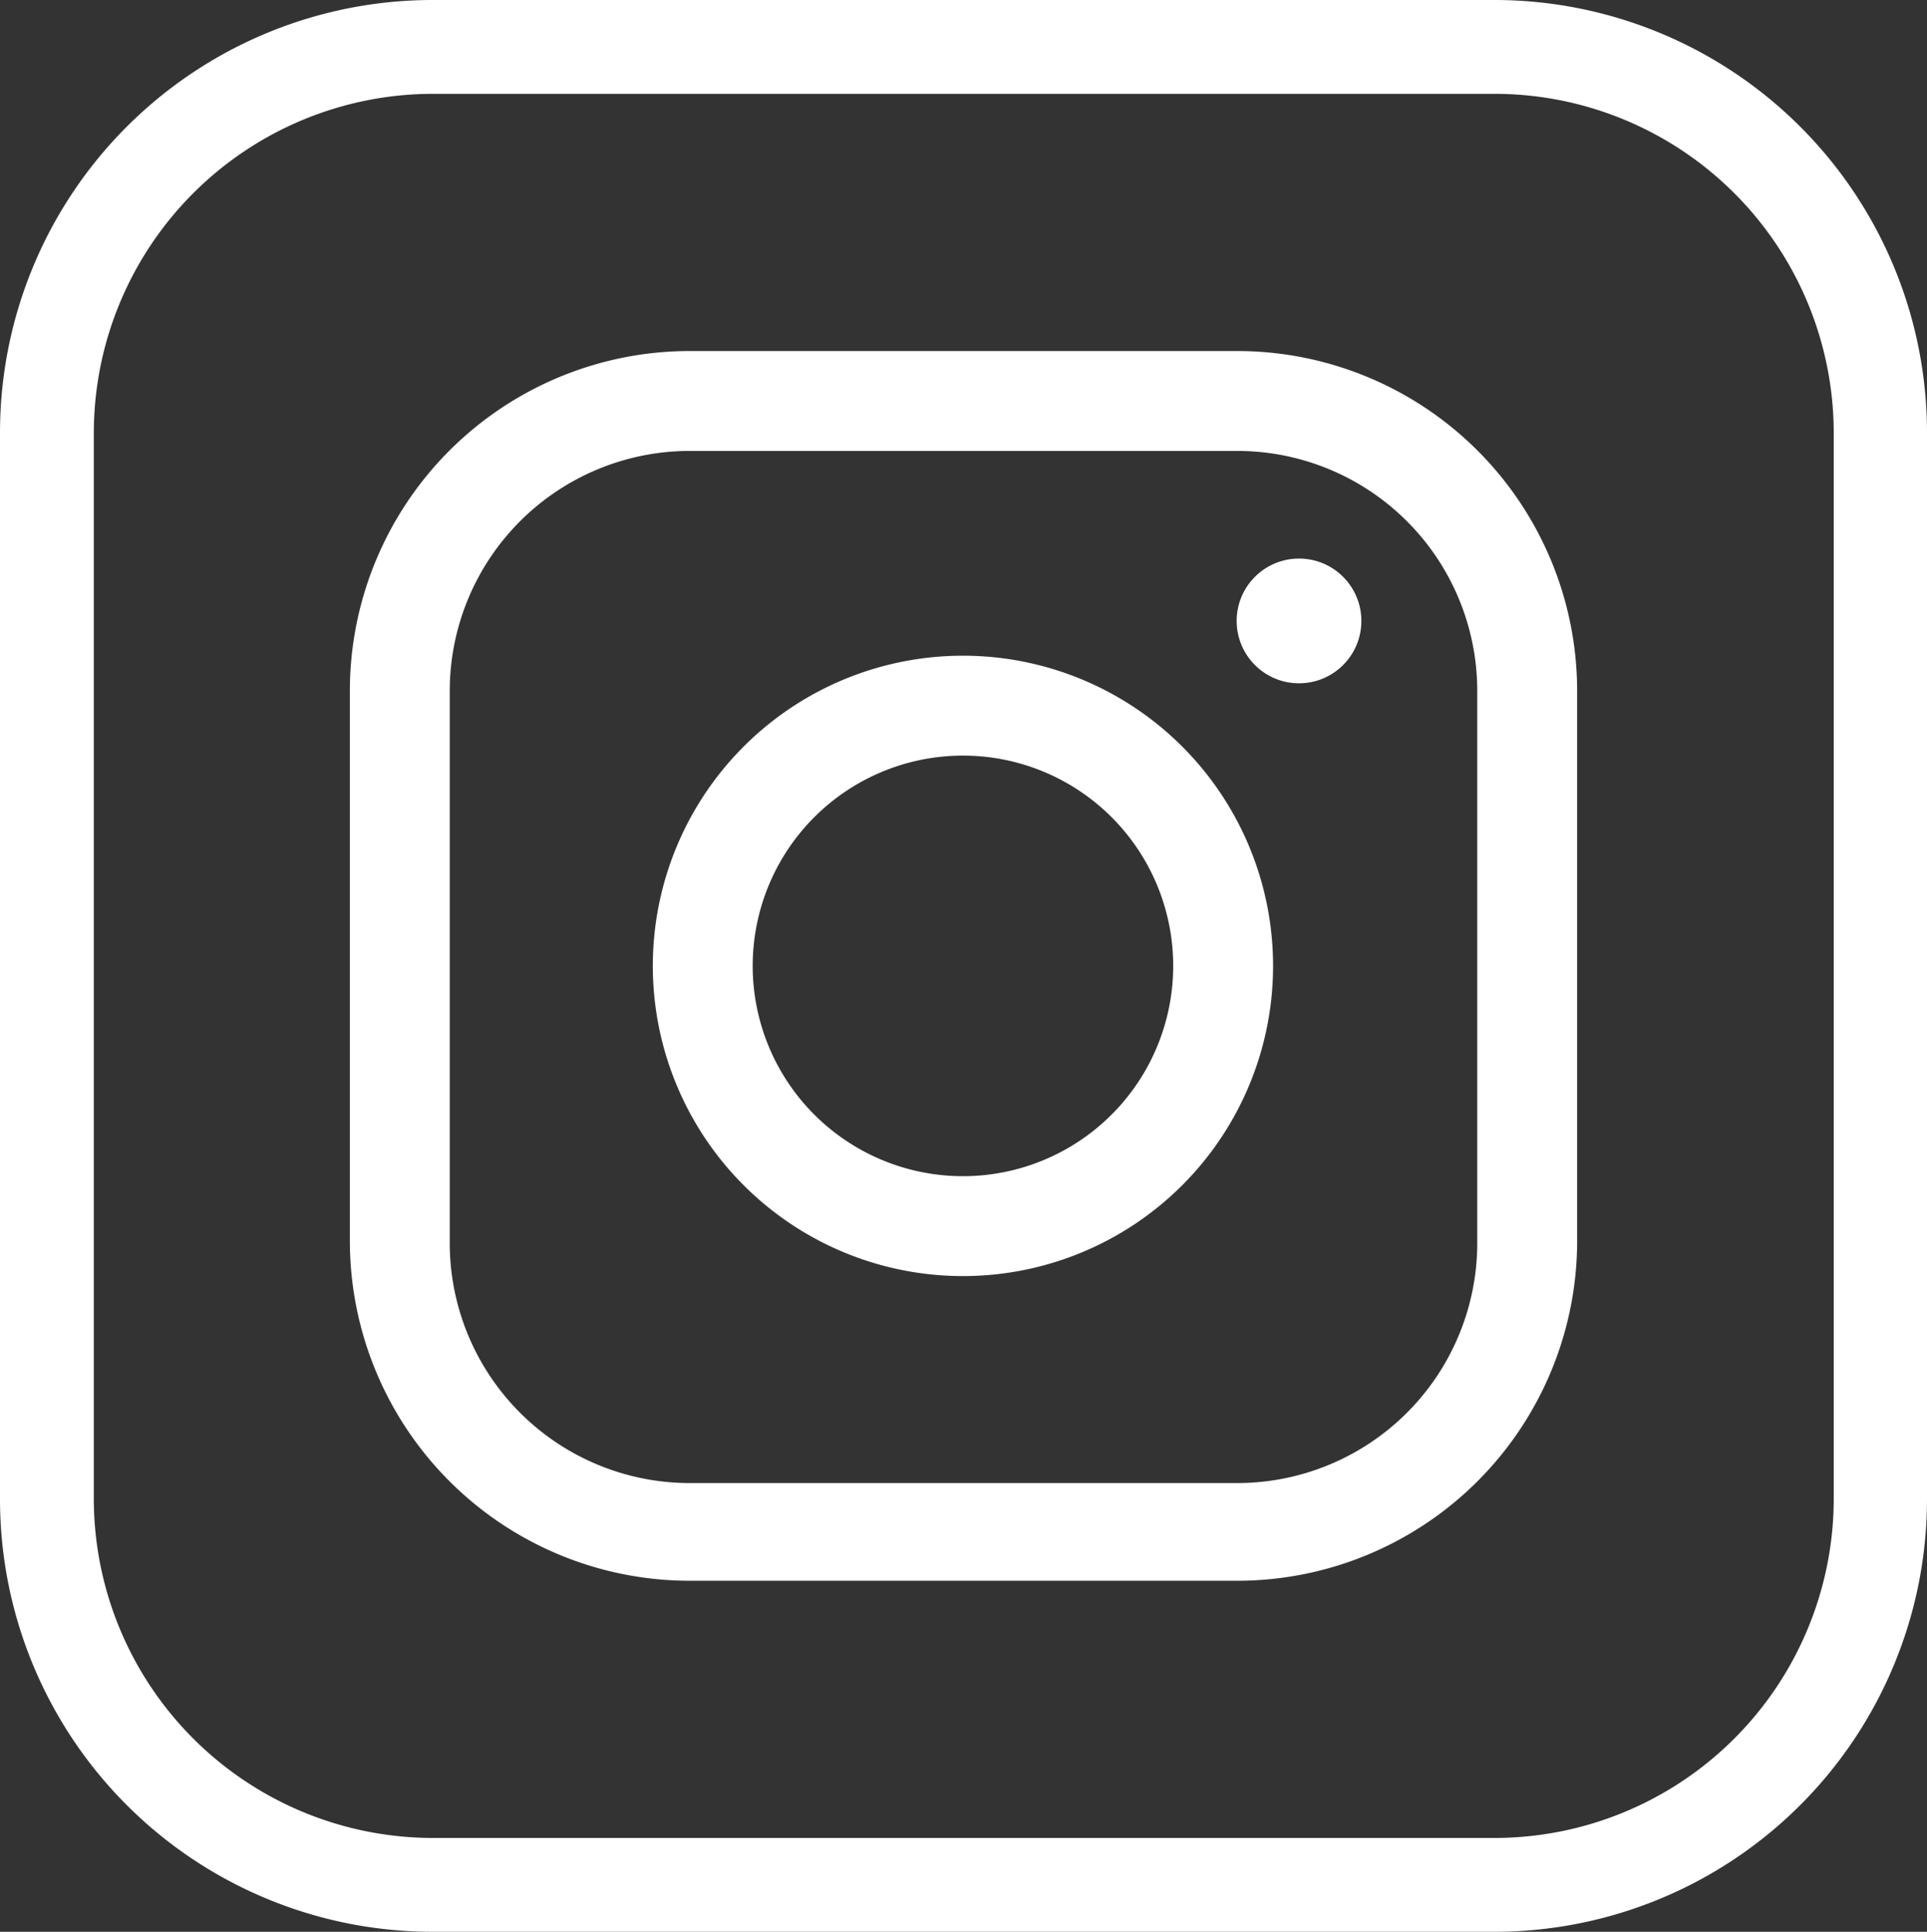 <svg xmlns="http://www.w3.org/2000/svg" viewBox="0 0 34.92 35"><rect x="0" y="0" width="34.92" height="35" fill="#333333" stroke="none"/><defs><style>.cls-1{fill:#fff;}</style></defs><title>Asset 10</title><g id="Layer_2" data-name="Layer 2"><g id="Layer_1-2" data-name="Layer 1"><path class="cls-1" d="M27.1,35H7.83A7.84,7.84,0,0,1,0,27.16V7.84A7.84,7.84,0,0,1,7.83,0H27.1a7.84,7.84,0,0,1,7.82,7.84V27.16A7.84,7.84,0,0,1,27.1,35ZM7.83,1.7A6.15,6.15,0,0,0,1.7,7.84V27.16A6.15,6.15,0,0,0,7.83,33.3H27.1a6.15,6.15,0,0,0,6.13-6.14V7.84A6.15,6.15,0,0,0,27.1,1.7Z"/><path class="cls-1" d="M22.43,28.64H12.5a6.16,6.16,0,0,1-6.16-6.16v-10A6.16,6.16,0,0,1,12.5,6.36h9.93a6.16,6.16,0,0,1,6.15,6.16v10A6.16,6.16,0,0,1,22.43,28.64ZM12.5,8.17a4.35,4.35,0,0,0-4.35,4.35v10a4.35,4.35,0,0,0,4.35,4.35h9.93a4.35,4.35,0,0,0,4.34-4.35v-10a4.35,4.35,0,0,0-4.34-4.35Z"/><path class="cls-1" d="M17.46,23.12a5.62,5.62,0,1,1,5.61-5.62A5.62,5.62,0,0,1,17.46,23.12Zm0-9.43a3.81,3.81,0,1,0,3.8,3.81A3.81,3.81,0,0,0,17.46,13.69Z"/><circle class="cls-1" cx="23.54" cy="11.25" r="1.13"/></g></g></svg>